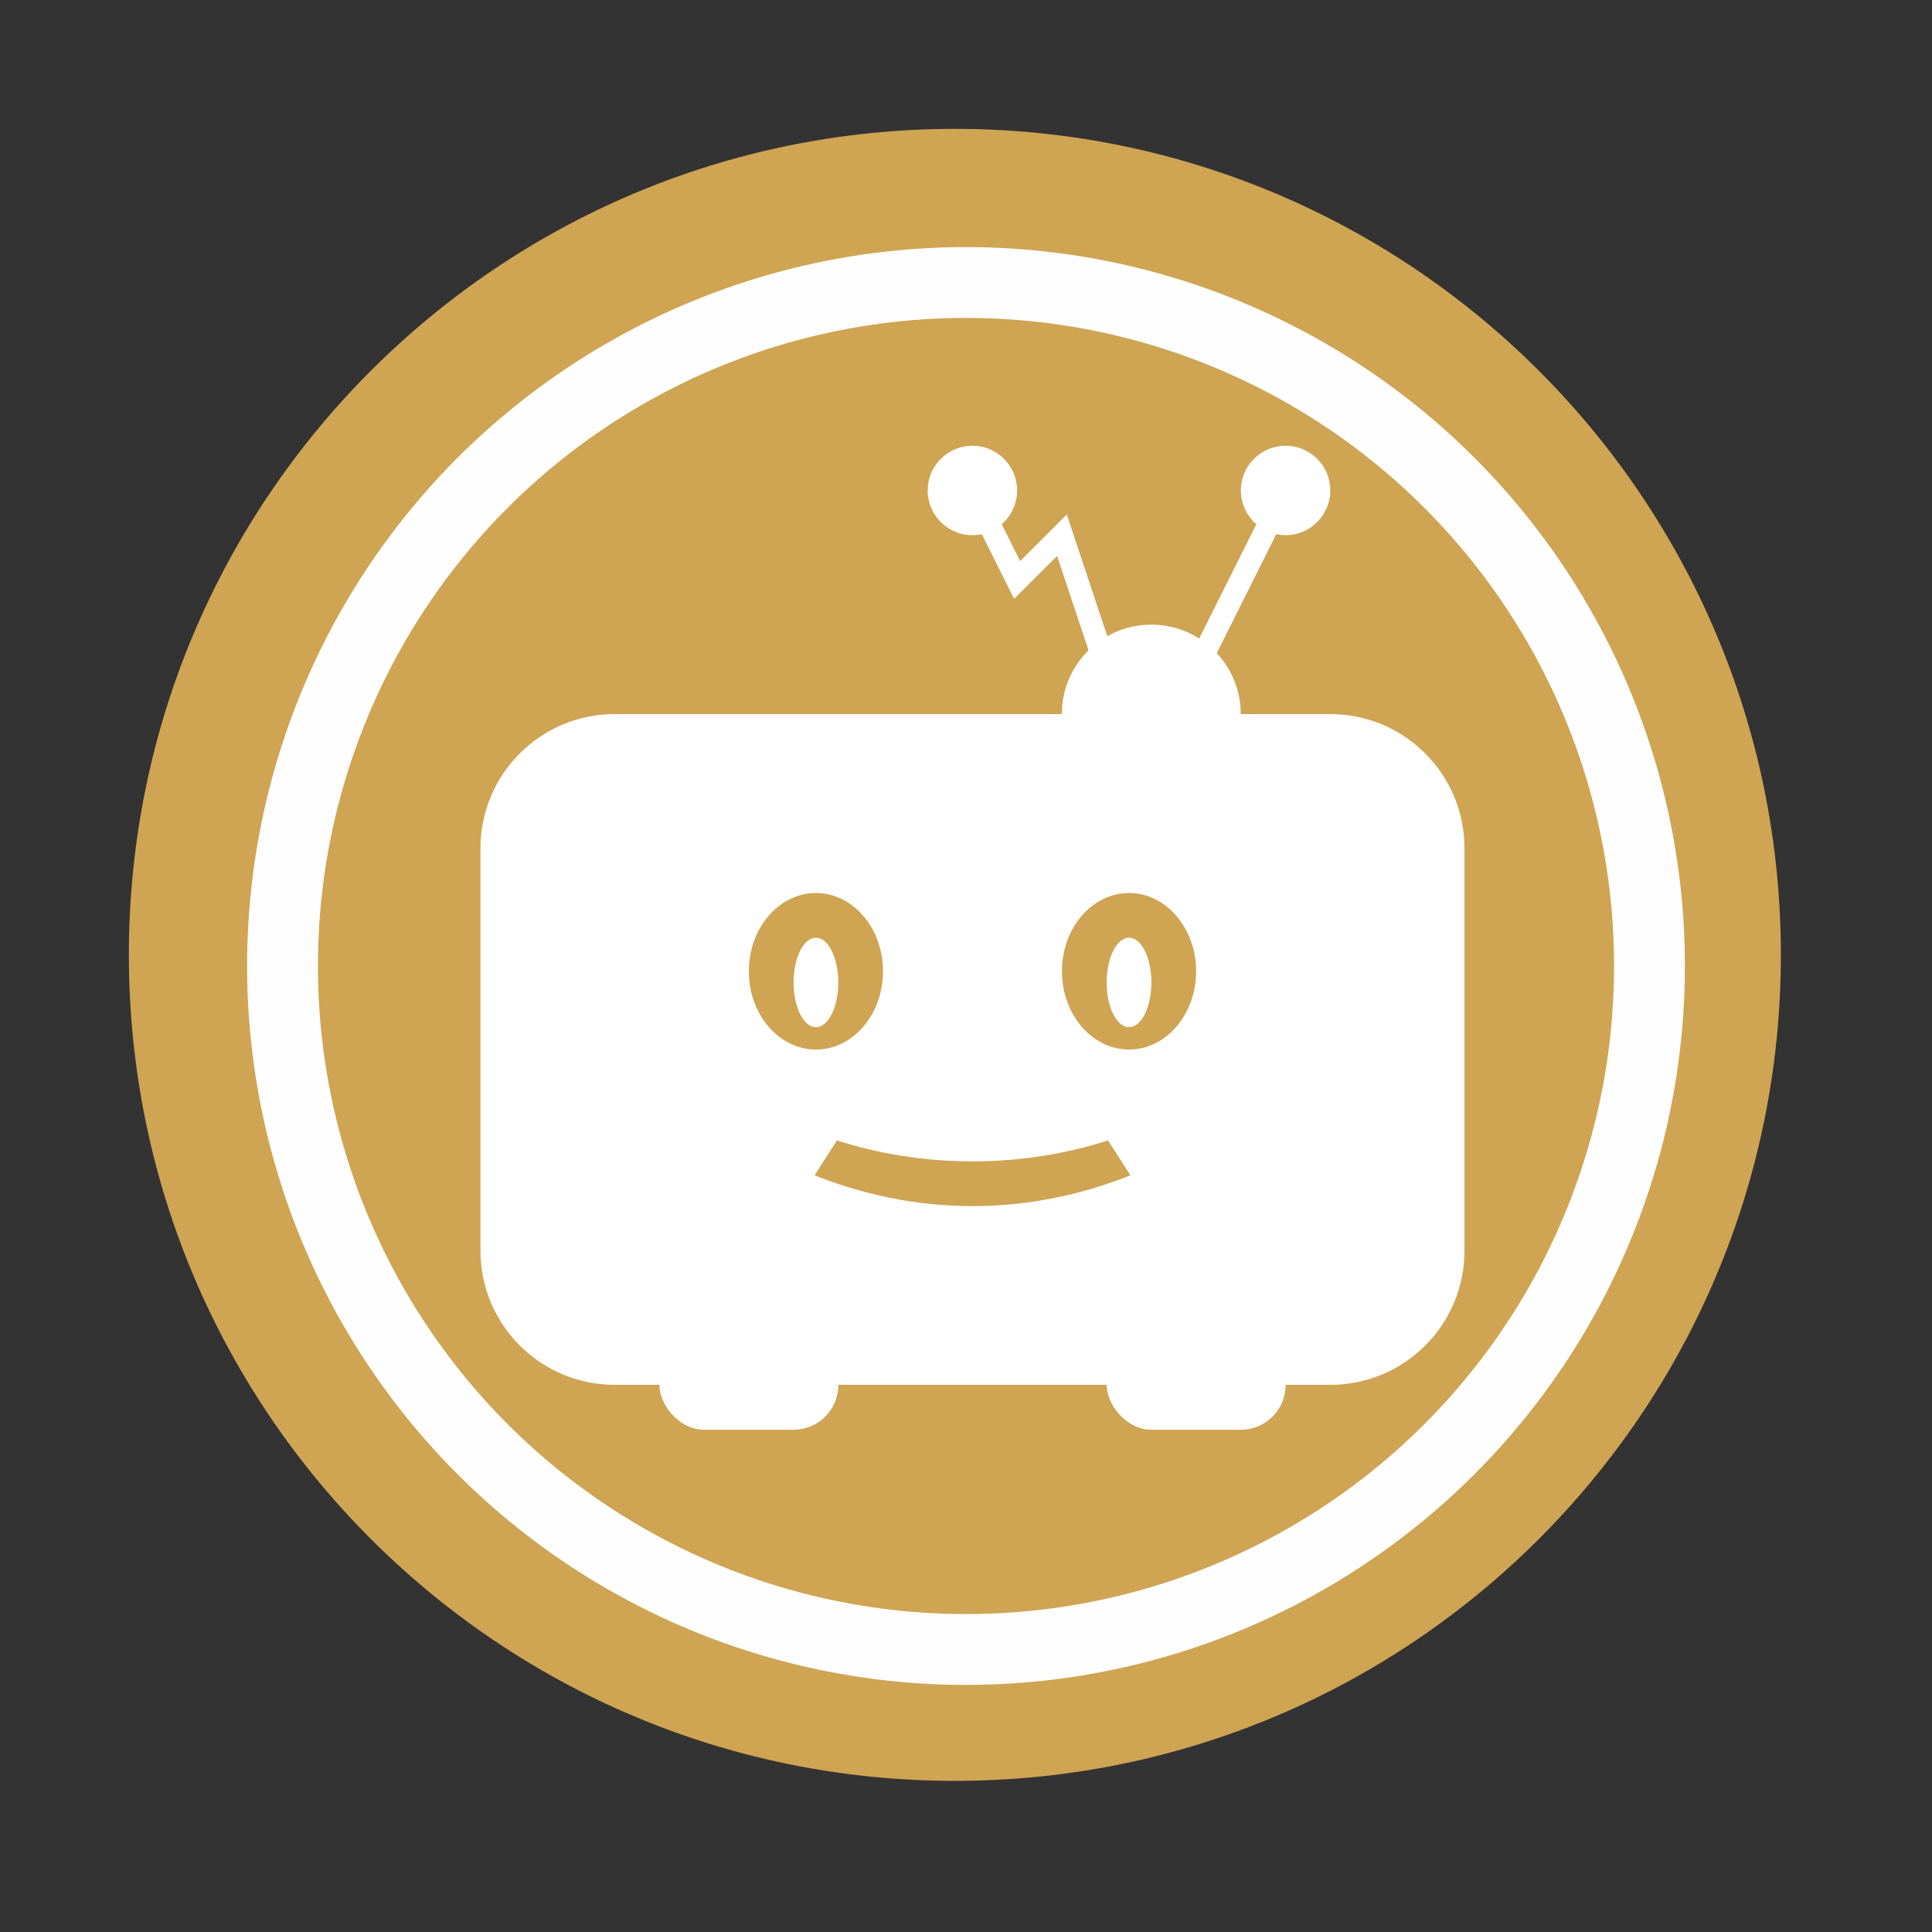 <?xml version="1.0" encoding="UTF-8" standalone="no"?>
<svg
   xmlns:dc="http://purl.org/dc/elements/1.1/"
   xmlns:cc="http://creativecommons.org/ns#"
   xmlns:rdf="http://www.w3.org/1999/02/22-rdf-syntax-ns#"
   xmlns:svg="http://www.w3.org/2000/svg"
   xmlns="http://www.w3.org/2000/svg"
   xmlns:sodipodi="http://sodipodi.sourceforge.net/DTD/sodipodi-0.dtd"
   xmlns:inkscape="http://www.inkscape.org/namespaces/inkscape"
   width="512"
   height="512"
   version="1.1"
   viewBox="0 0 512 512"
   id="svg24"
   sodipodi:docname="picmi.svg"
   inkscape:version="0.92.2 2405546, 2018-03-11">
  <rect x="0" y="0" width="512" height="512" fill="#333333" stroke="none"/>
  <defs
     id="defs28" />
  <sodipodi:namedview
     pagecolor="#ffffff"
     bordercolor="#666666"
     borderopacity="1"
     objecttolerance="10"
     gridtolerance="10"
     guidetolerance="10"
     inkscape:pageopacity="0"
     inkscape:pageshadow="2"
     inkscape:window-width="800"
     inkscape:window-height="480"
     id="namedview26"
     showgrid="false"
     inkscape:zoom="0.4609375"
     inkscape:cx="256"
     inkscape:cy="256"
     inkscape:window-x="0"
     inkscape:window-y="0"
     inkscape:window-maximized="0"
     inkscape:current-layer="svg24" />
  <path
     d="m471.95 253.05c0 120.9-98.01 218.9-218.9 218.9-120.9 0-218.9-98.01-218.9-218.9 0-120.9 98.01-218.9 218.9-218.9 120.9 0 218.9 98.01 218.9 218.9"
     fill="#cfa453"
     fill-rule="evenodd"
     id="path2" />
  <g
     transform="matrix(0.572,0,0,0.572,-319.324,-8.367)"
     id="g20"
     style="fill:#ffffff;stroke-width:20.723">
    <rect
       x="863.76"
       y="635.59"
       width="82.891"
       height="41.445"
       rx="20.723"
       id="rect4" />
    <rect
       x="1071"
       y="635.59"
       width="82.891"
       height="41.445"
       rx="20.723"
       id="rect6" />
    <path
       d="m 843.03,345.47 c -34.317,0 -62.168,27.851 -62.168,62.168 v 186.42 c 0,34.317 27.851,62.168 62.168,62.168 h 331.56 c 34.317,0 62.168,-27.768 62.168,-62.168 v -186.42 c 0,-34.317 -27.851,-62.168 -62.168,-62.168 z m 93.252,82.891 c 17.158,0 31.084,16.268 31.084,36.266 0,19.997 -13.926,36.264 -31.084,36.264 -17.158,0 -31.084,-16.266 -31.084,-36.264 0,-19.997 13.926,-36.266 31.084,-36.266 z m 145.06,0 c 17.158,0 31.084,16.268 31.084,36.266 0,19.997 -13.926,36.264 -31.084,36.264 -17.158,0 -31.084,-16.266 -31.084,-36.264 0,-19.997 13.926,-36.266 31.084,-36.266 z m -145.06,20.723 c -5.74,0 -10.361,9.305 -10.361,20.723 0,11.418 4.621,20.723 10.361,20.723 5.74,0 10.361,-9.305 10.361,-20.723 0,-11.418 -4.621,-20.723 -10.361,-20.723 z m 145.06,0 c -5.74,0 -10.361,9.305 -10.361,20.723 0,11.418 4.621,20.723 10.361,20.723 5.74,0 10.361,-9.305 10.361,-20.723 0,-11.418 -4.621,-20.723 -10.361,-20.723 z m -135.34,93.895 h 0.041 c 19.086,6.155 40.201,9.719 62.789,9.719 22.567,0 43.683,-3.564 62.789,-9.719 l 10.361,16.186 c -21.614,8.6 -46.21,14.256 -73.17,14.256 -26.96,0 -51.558,-5.677 -73.172,-14.256 z"
       id="path8"
       inkscape:connector-curvature="0" />
    <path
       d="m 1133.1,345.47 c 0,22.899 -18.547,41.445 -41.445,41.445 -22.899,0 -41.445,-18.547 -41.445,-41.445 0,-22.899 18.547,-41.445 41.445,-41.445 22.898,0 41.445,18.547 41.445,41.445"
       id="path10"
       inkscape:connector-curvature="0" />
    <path
       d="m 1013.4,239.56 -9.222,4.621 23.914,47.89 19.914,-19.873 18.049,54.19 9.802,-3.233 -23.354,-70.146 -21.614,21.572 -17.49,-35.001 z"
       style="white-space:normal;isolation:auto;mix-blend-mode:normal;solid-color:#000000"
       isolation="auto"
       mix-blend-mode="normal"
       id="path12"
       inkscape:connector-curvature="0" />
    <path
       d="m 1149.3,239.56 -41.445,82.891 9.222,4.621 41.445,-82.891 z"
       style="white-space:normal;isolation:auto;mix-blend-mode:normal;solid-color:#000000"
       isolation="auto"
       mix-blend-mode="normal"
       id="path14"
       inkscape:connector-curvature="0" />
    <path
       d="m 1029.5,241.86 c 0,11.418 -9.305,20.723 -20.723,20.723 -11.418,0 -20.723,-9.305 -20.723,-20.723 0,-11.418 9.305,-20.723 20.723,-20.723 11.418,0 20.723,9.305 20.723,20.723"
       id="path16"
       inkscape:connector-curvature="0" />
    <path
       d="m 1174.6,241.86 c 0,11.418 -9.305,20.723 -20.723,20.723 -11.418,0 -20.723,-9.305 -20.723,-20.723 0,-11.418 9.304,-20.723 20.723,-20.723 11.419,0 20.723,9.305 20.723,20.723"
       id="path18"
       inkscape:connector-curvature="0" />
  </g>
  <circle
     cx="256"
     stroke="#fefefe"
     cy="256"
     r="181.13"
     stroke-width="18.771"
     fill="none"
     id="circle22" />
</svg>
